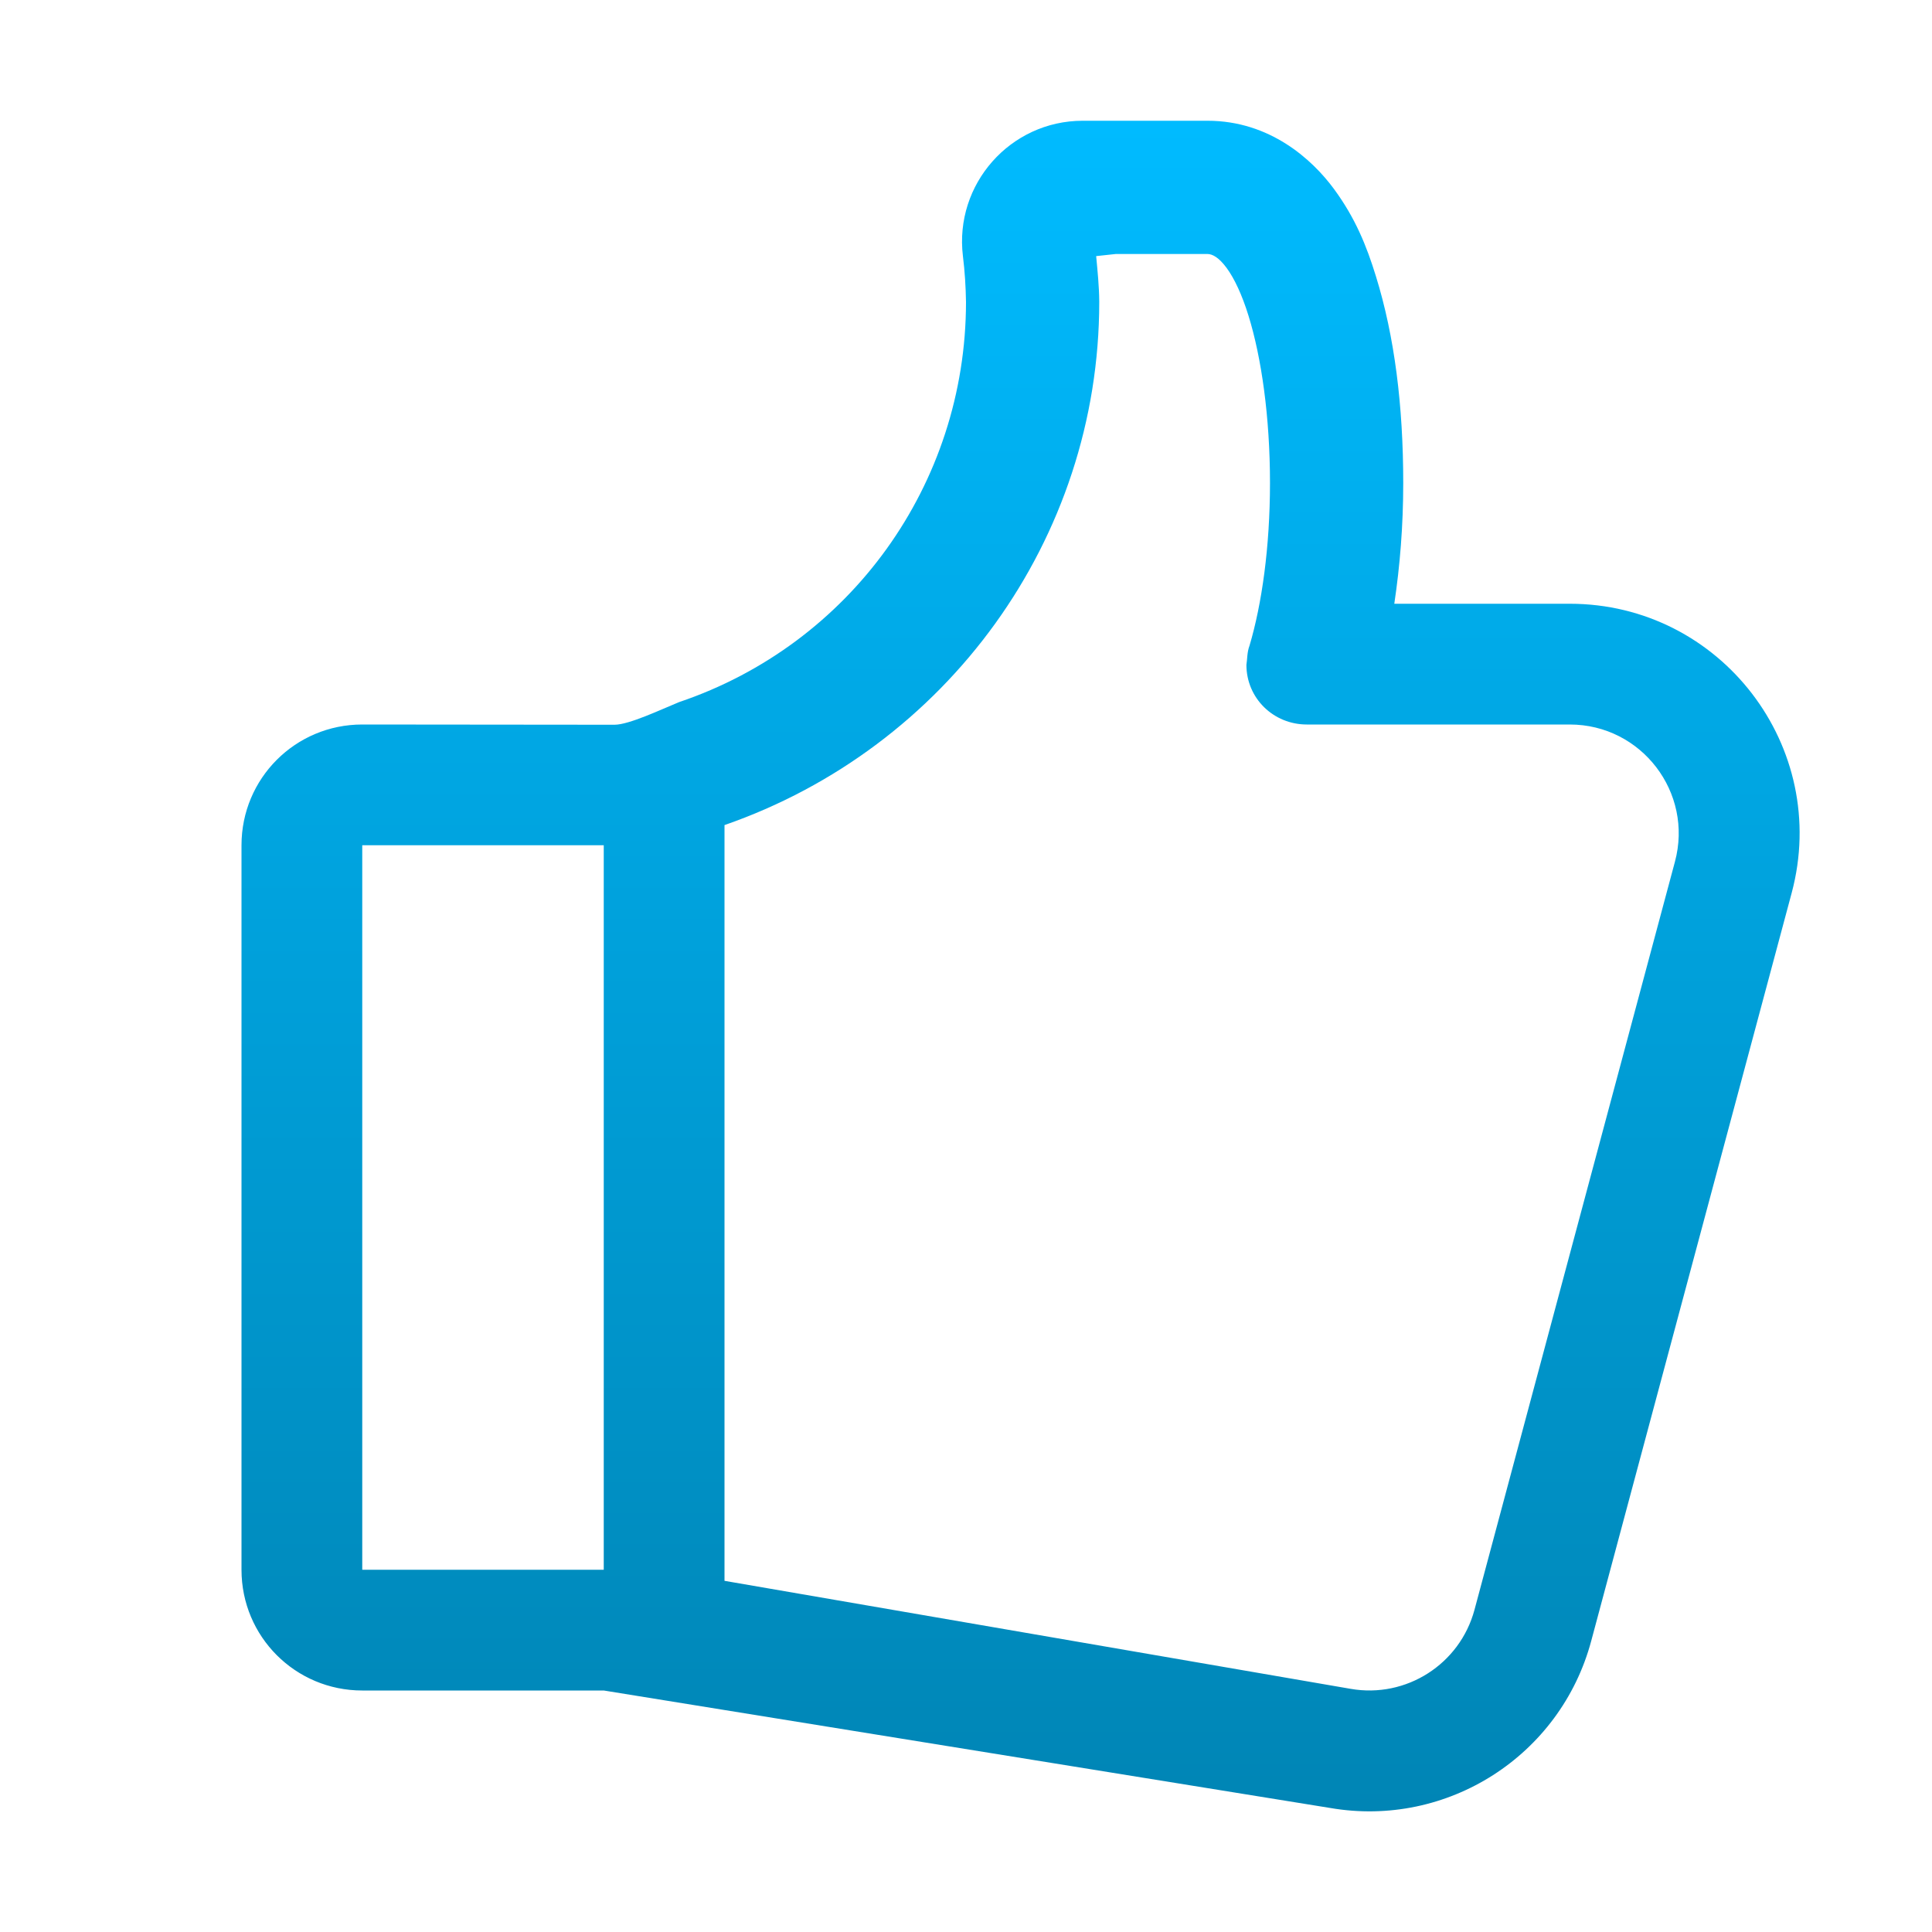 <svg xmlns="http://www.w3.org/2000/svg" xmlns:xlink="http://www.w3.org/1999/xlink" width="64" height="64" viewBox="0 0 64 64" version="1.1">
<defs>
<linearGradient id="linear0" gradientUnits="userSpaceOnUse" x1="0" y1="0" x2="0" y2="1" gradientTransform="matrix(51.613,0,0,56.004,8,4)">
<stop offset="0" style="stop-color:#00bbff;stop-opacity:1;"/>
<stop offset="1" style="stop-color:#0085b5;stop-opacity:1;"/>
</linearGradient>
</defs>
<g id="surface1">
<path style=" stroke:none;fill-rule:nonzero;fill:url(#linear0);" d="M 35.867 4 C 33.469 4 31.609 6.102 31.898 8.484 C 31.961 8.992 31.992 9.5 32 10.008 C 31.996 16.047 28.164 21.344 22.496 23.258 C 21.902 23.5 20.84 24.008 20.355 24.008 L 12 24 C 9.785 24 8 25.785 8 28 L 8 52 C 8 54.215 9.785 56 12 56 L 20 56 L 44.062 59.891 C 47.941 60.562 51.691 58.164 52.711 54.359 L 59.352 29.578 C 60.645 24.746 57.004 20 52 20 L 46.188 20 C 46.375 18.742 46.484 17.422 46.484 16 C 46.484 13.449 46.199 11.148 45.578 9.148 C 45.27 8.148 44.898 7.223 44.188 6.258 C 43.477 5.293 42.074 4 40 4 Z M 36.961 8.414 L 40 8.414 C 40.164 8.414 40.379 8.531 40.633 8.875 C 40.887 9.219 41.145 9.766 41.359 10.461 C 41.789 11.848 42.07 13.82 42.07 16 C 42.07 18.117 41.801 20.012 41.391 21.391 C 41.309 21.602 41.32 21.84 41.289 22.023 C 41.289 23.129 42.184 24 43.289 24 L 52 24 C 54.375 24 56.102 26.254 55.484 28.547 L 48.844 53.328 C 48.359 55.129 46.582 56.266 44.742 55.945 L 24 52.367 L 24 27.332 C 31.355 24.777 36.414 17.871 36.414 10 L 36.414 9.992 C 36.41 9.484 36.359 8.988 36.312 8.484 Z M 12 28 L 20 28 L 20 52 L 12 52 Z M 12 28 "/>
</g>
</svg>
